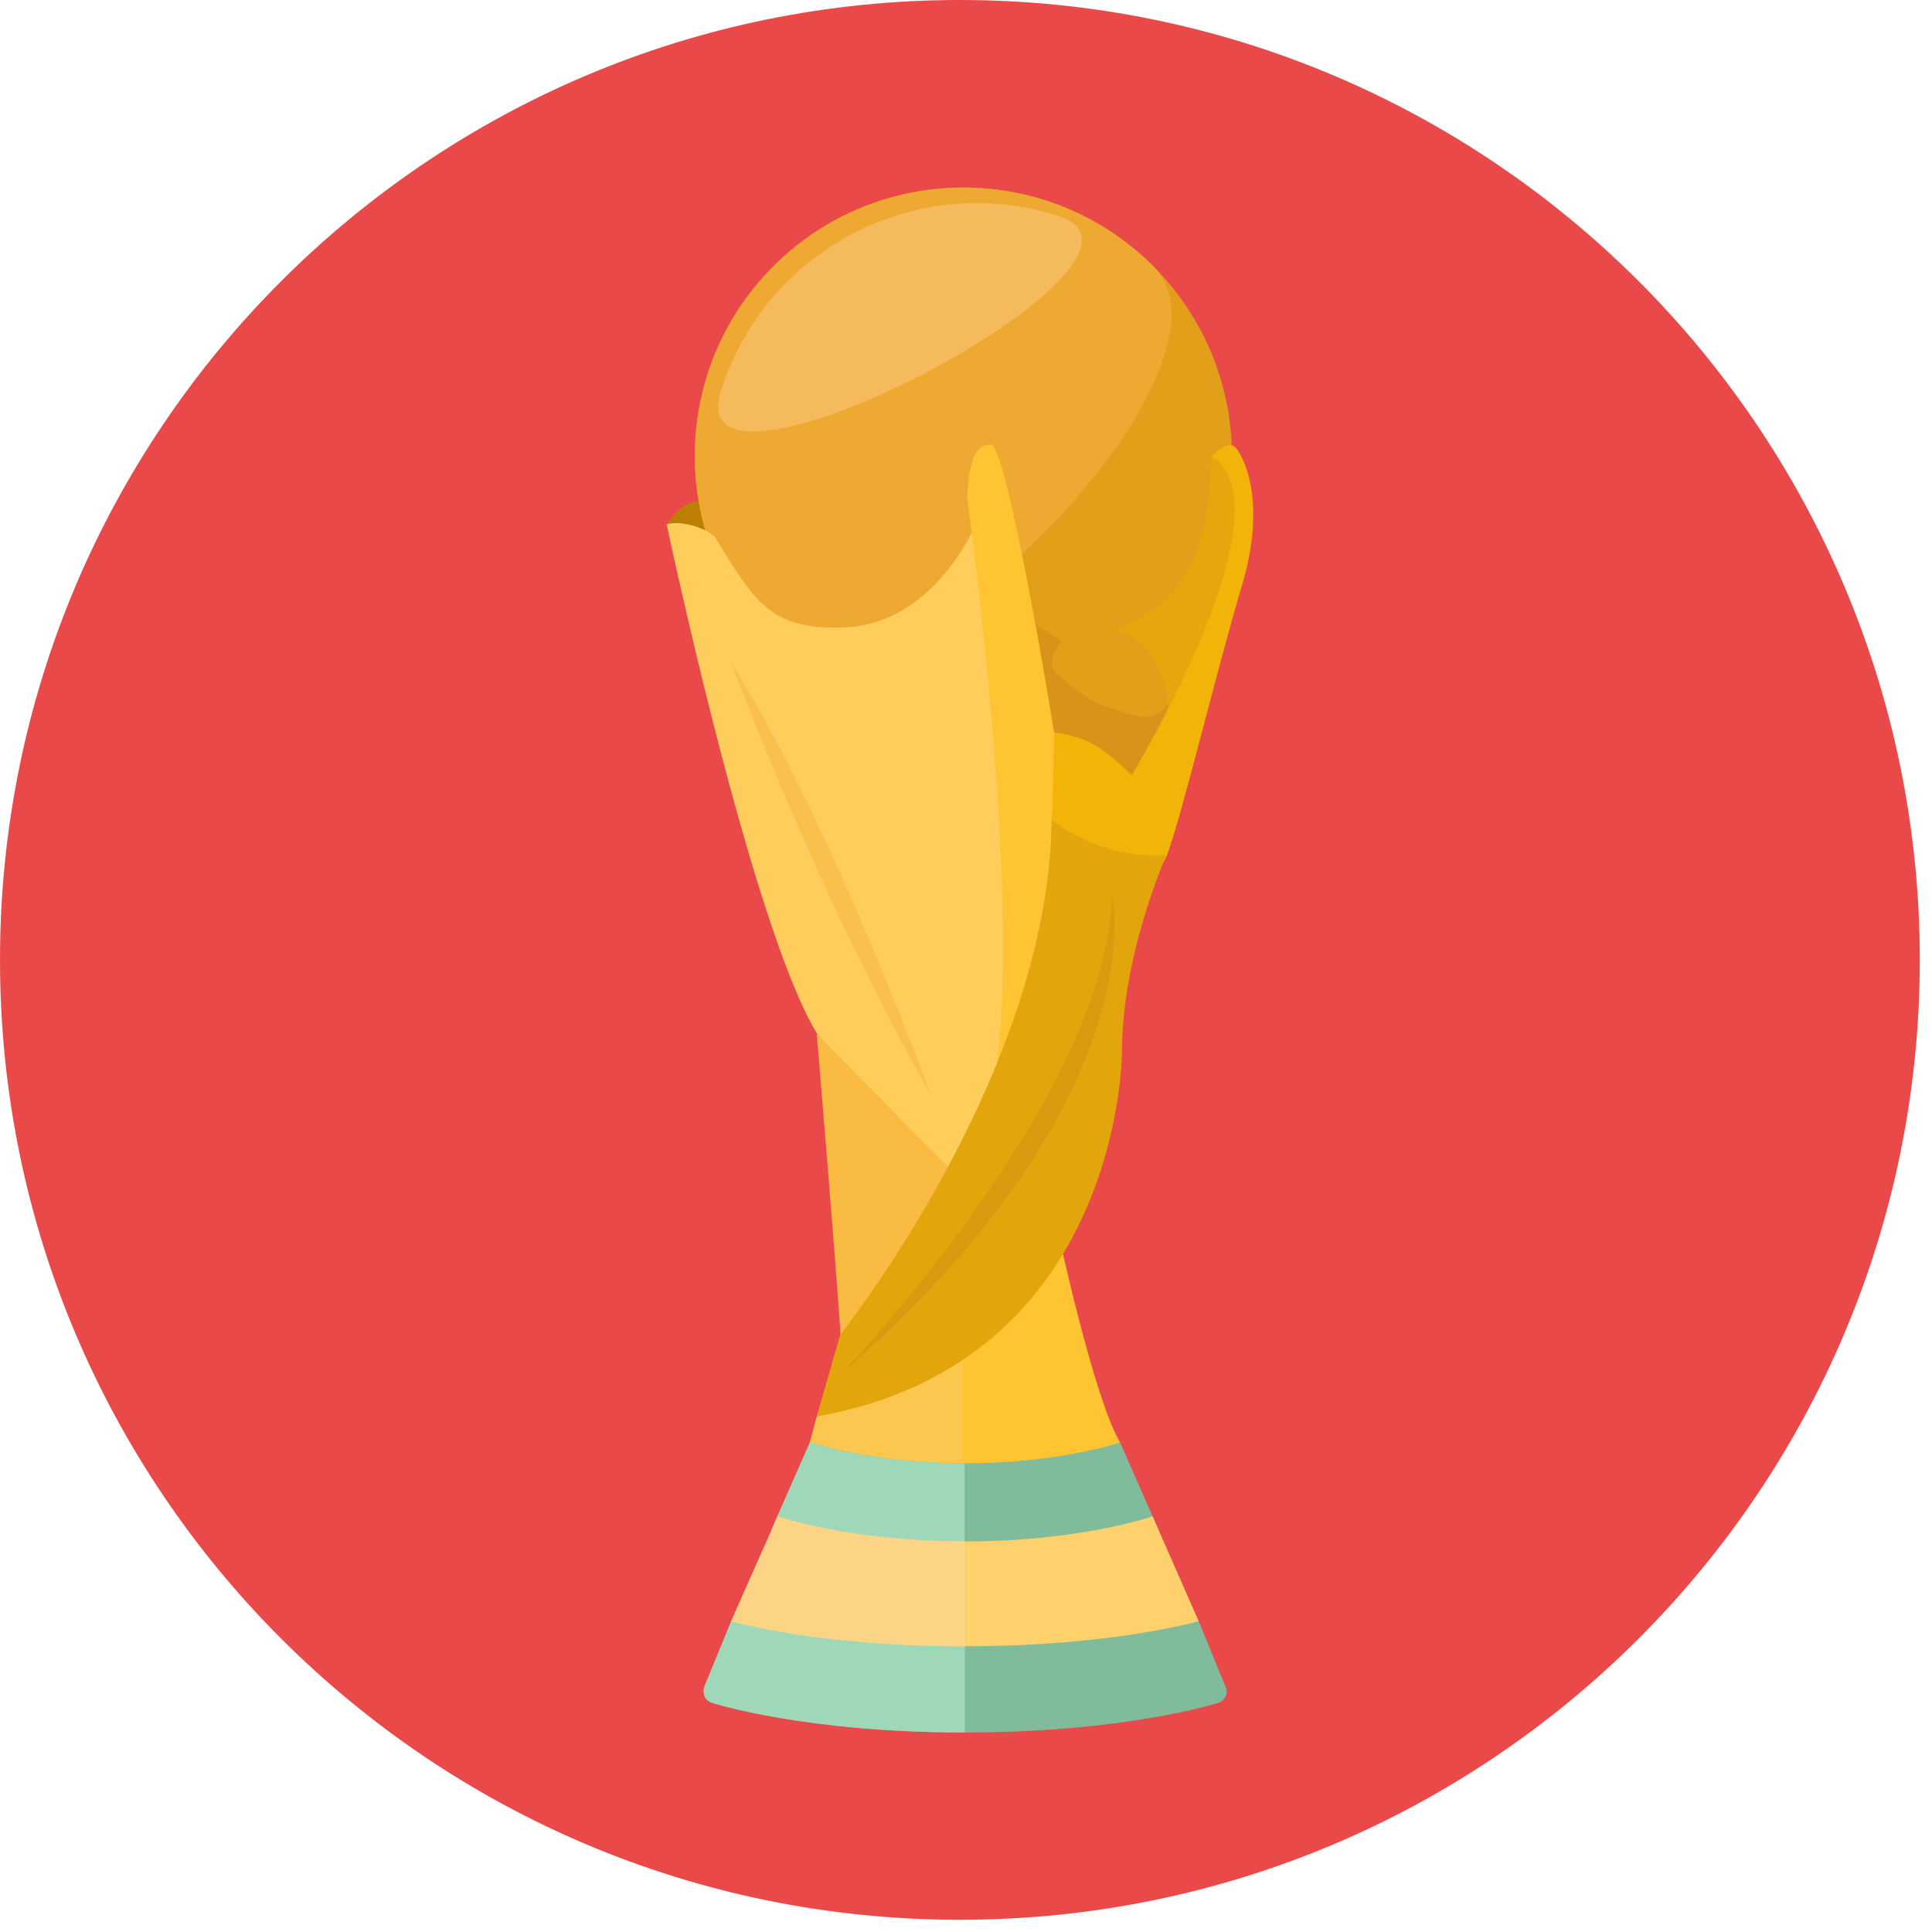 <svg width="19" height="19" viewBox="0 0 19 19" fill="none" xmlns="http://www.w3.org/2000/svg">
<g clip-path="url(#clip0_2234_1145)">
<path d="M0 9.44C0 4.227 4.227 0 9.44 0C14.653 0 18.88 4.227 18.88 9.44C18.88 14.653 14.653 18.88 9.44 18.88C4.227 18.88 0 14.653 0 9.44Z" fill="#EA4949"/>
<path d="M6.556 5.156C6.556 5.156 6.7 4.931 6.856 4.931C7.009 4.931 6.993 5.593 6.993 5.593L6.556 5.156Z" fill="#BC7F04"/>
<path d="M9.474 7.127C10.933 7.127 12.115 5.944 12.115 4.486C12.115 3.028 10.933 1.845 9.474 1.845C8.016 1.845 6.834 3.028 6.834 4.486C6.834 5.944 8.016 7.127 9.474 7.127Z" fill="#E2A01A"/>
<path d="M7.606 2.618C8.637 1.587 10.311 1.587 11.342 2.618C12.374 3.649 8.637 7.385 7.606 6.354C6.575 5.319 6.575 3.649 7.606 2.618Z" fill="#EDA932"/>
<path d="M10.399 2.119C9.006 1.682 7.526 2.458 7.089 3.847C6.651 5.239 11.791 2.553 10.399 2.119Z" fill="#F4BA5B"/>
<path d="M6.556 5.156C6.556 5.156 7.389 9.105 8.036 10.167L9.539 11.944L10.334 9.988L9.657 5.015C9.657 5.015 9.265 6.149 8.272 6.172C7.579 6.187 7.423 5.924 7.039 5.293C6.986 5.213 6.723 5.11 6.556 5.156Z" fill="#FFCD5C"/>
<path d="M7.191 6.518C7.191 6.518 8.036 8.812 9.159 10.775C9.159 10.775 8.165 8.055 7.191 6.518Z" fill="#F9C04E"/>
<path d="M8.032 10.167C8.032 10.167 8.2 12.153 8.268 13.146L9.463 11.62L8.032 10.167Z" fill="#F9BB41"/>
<path d="M10.989 6.194C11.358 6 11.89 5.803 11.913 4.486L12.191 4.695L12.054 6.08L11.221 7.72L10.273 7.26L10.041 6.312C10.045 6.309 10.62 6.385 10.989 6.194Z" fill="#E5A70C"/>
<path d="M10.414 12.153C10.414 12.153 10.76 13.755 11.015 14.185C11.015 14.185 9.767 15.086 7.968 14.185L8.036 13.93L10.414 12.153Z" fill="#FFC431"/>
<path d="M9.467 12.153V14.584C9.033 14.573 8.527 14.466 7.964 14.185L8.032 13.93L9.467 12.153Z" fill="#FCC74F"/>
<path d="M11.392 15.041C11.392 15.041 10.692 15.246 9.489 15.246C8.283 15.246 7.591 15.041 7.591 15.041L7.968 14.185C7.968 14.185 8.546 14.39 9.489 14.39C10.433 14.39 11.015 14.185 11.015 14.185L11.392 15.041Z" fill="#80BC9C"/>
<path d="M9.486 15.246C8.279 15.246 7.587 15.041 7.587 15.041L7.964 14.185C7.964 14.185 8.542 14.39 9.486 14.39V15.246Z" fill="#9ED8B9"/>
<path d="M12.05 16.582L11.788 15.943C11.765 15.886 10.673 15.596 9.486 15.596C8.299 15.596 7.214 15.886 7.191 15.943L6.929 16.582C6.917 16.612 6.917 16.65 6.929 16.681C6.94 16.711 6.967 16.734 6.997 16.745C7.035 16.757 7.929 17.038 9.489 17.038C11.05 17.038 11.947 16.757 11.986 16.745C12.016 16.734 12.039 16.711 12.054 16.681C12.069 16.65 12.065 16.612 12.05 16.582Z" fill="#80BC9C"/>
<path d="M9.486 15.596C8.299 15.596 7.214 15.886 7.191 15.943L6.929 16.582C6.917 16.612 6.917 16.65 6.929 16.681C6.94 16.711 6.967 16.734 6.997 16.745C7.035 16.757 7.929 17.038 9.489 17.038V15.596H9.486Z" fill="#9ED8B9"/>
<path d="M11.788 15.943C11.788 15.943 10.943 16.19 9.486 16.19C8.028 16.19 7.191 15.943 7.191 15.943L7.648 14.912C7.648 14.912 8.348 15.159 9.49 15.159C10.631 15.159 11.335 14.912 11.335 14.912L11.788 15.943Z" fill="#FFD16C"/>
<path d="M9.486 16.19C8.028 16.19 7.191 15.943 7.191 15.943L7.648 14.912C7.648 14.912 8.348 15.159 9.49 15.159V16.19H9.486Z" fill="#FCD486"/>
<path d="M11.498 6.944C11.498 6.944 11.175 7.682 11.061 7.682C10.947 7.682 10.368 7.21 10.368 7.21L10.19 6.149L11.498 6.944Z" fill="#D89319"/>
<path d="M10.437 6.309C10.437 6.309 10.262 6.506 10.391 6.621C10.517 6.735 10.68 6.875 10.806 6.921C10.931 6.967 11.209 7.07 11.304 7.047C11.396 7.024 11.559 6.967 11.441 6.7C11.327 6.434 11.221 6.217 10.897 6.202C10.574 6.194 10.54 6.229 10.437 6.309Z" fill="#E2A01A"/>
<path d="M11.913 4.486C11.913 4.486 12.073 4.326 12.145 4.395C12.214 4.463 12.469 4.905 12.214 5.757C11.959 6.613 11.636 7.975 11.476 8.413C11.316 8.85 10.296 8.066 10.296 8.066L10.327 7.203C10.327 7.203 10.464 7.199 10.669 7.279C10.878 7.359 11.129 7.625 11.129 7.625C11.129 7.625 12.724 4.992 11.913 4.486Z" fill="#F2B408"/>
<path d="M9.512 4.901C9.512 4.901 10.136 9.337 9.721 10.909L10.319 9.326L10.345 8.07L10.368 7.214C10.368 7.214 9.908 4.372 9.744 4.372C9.581 4.368 9.524 4.566 9.512 4.901Z" fill="#FFC431"/>
<path d="M8.264 13.123C8.264 13.123 10.319 10.559 10.342 8.063C10.342 8.063 10.802 8.455 11.472 8.409C11.472 8.409 11.034 9.379 11.034 10.349C11.034 10.349 11.034 13.401 8.032 13.93L8.264 13.123Z" fill="#E2A50C"/>
<path d="M8.268 13.519C8.268 13.519 10.916 10.768 10.935 8.786C10.935 8.786 11.407 10.775 8.268 13.519Z" fill="#D89A0F"/>
</g>
<defs>
<clipPath id="clip0_2234_1145">
<rect width="18.88" height="18.88" fill="white"/>
</clipPath>
</defs>
</svg>
